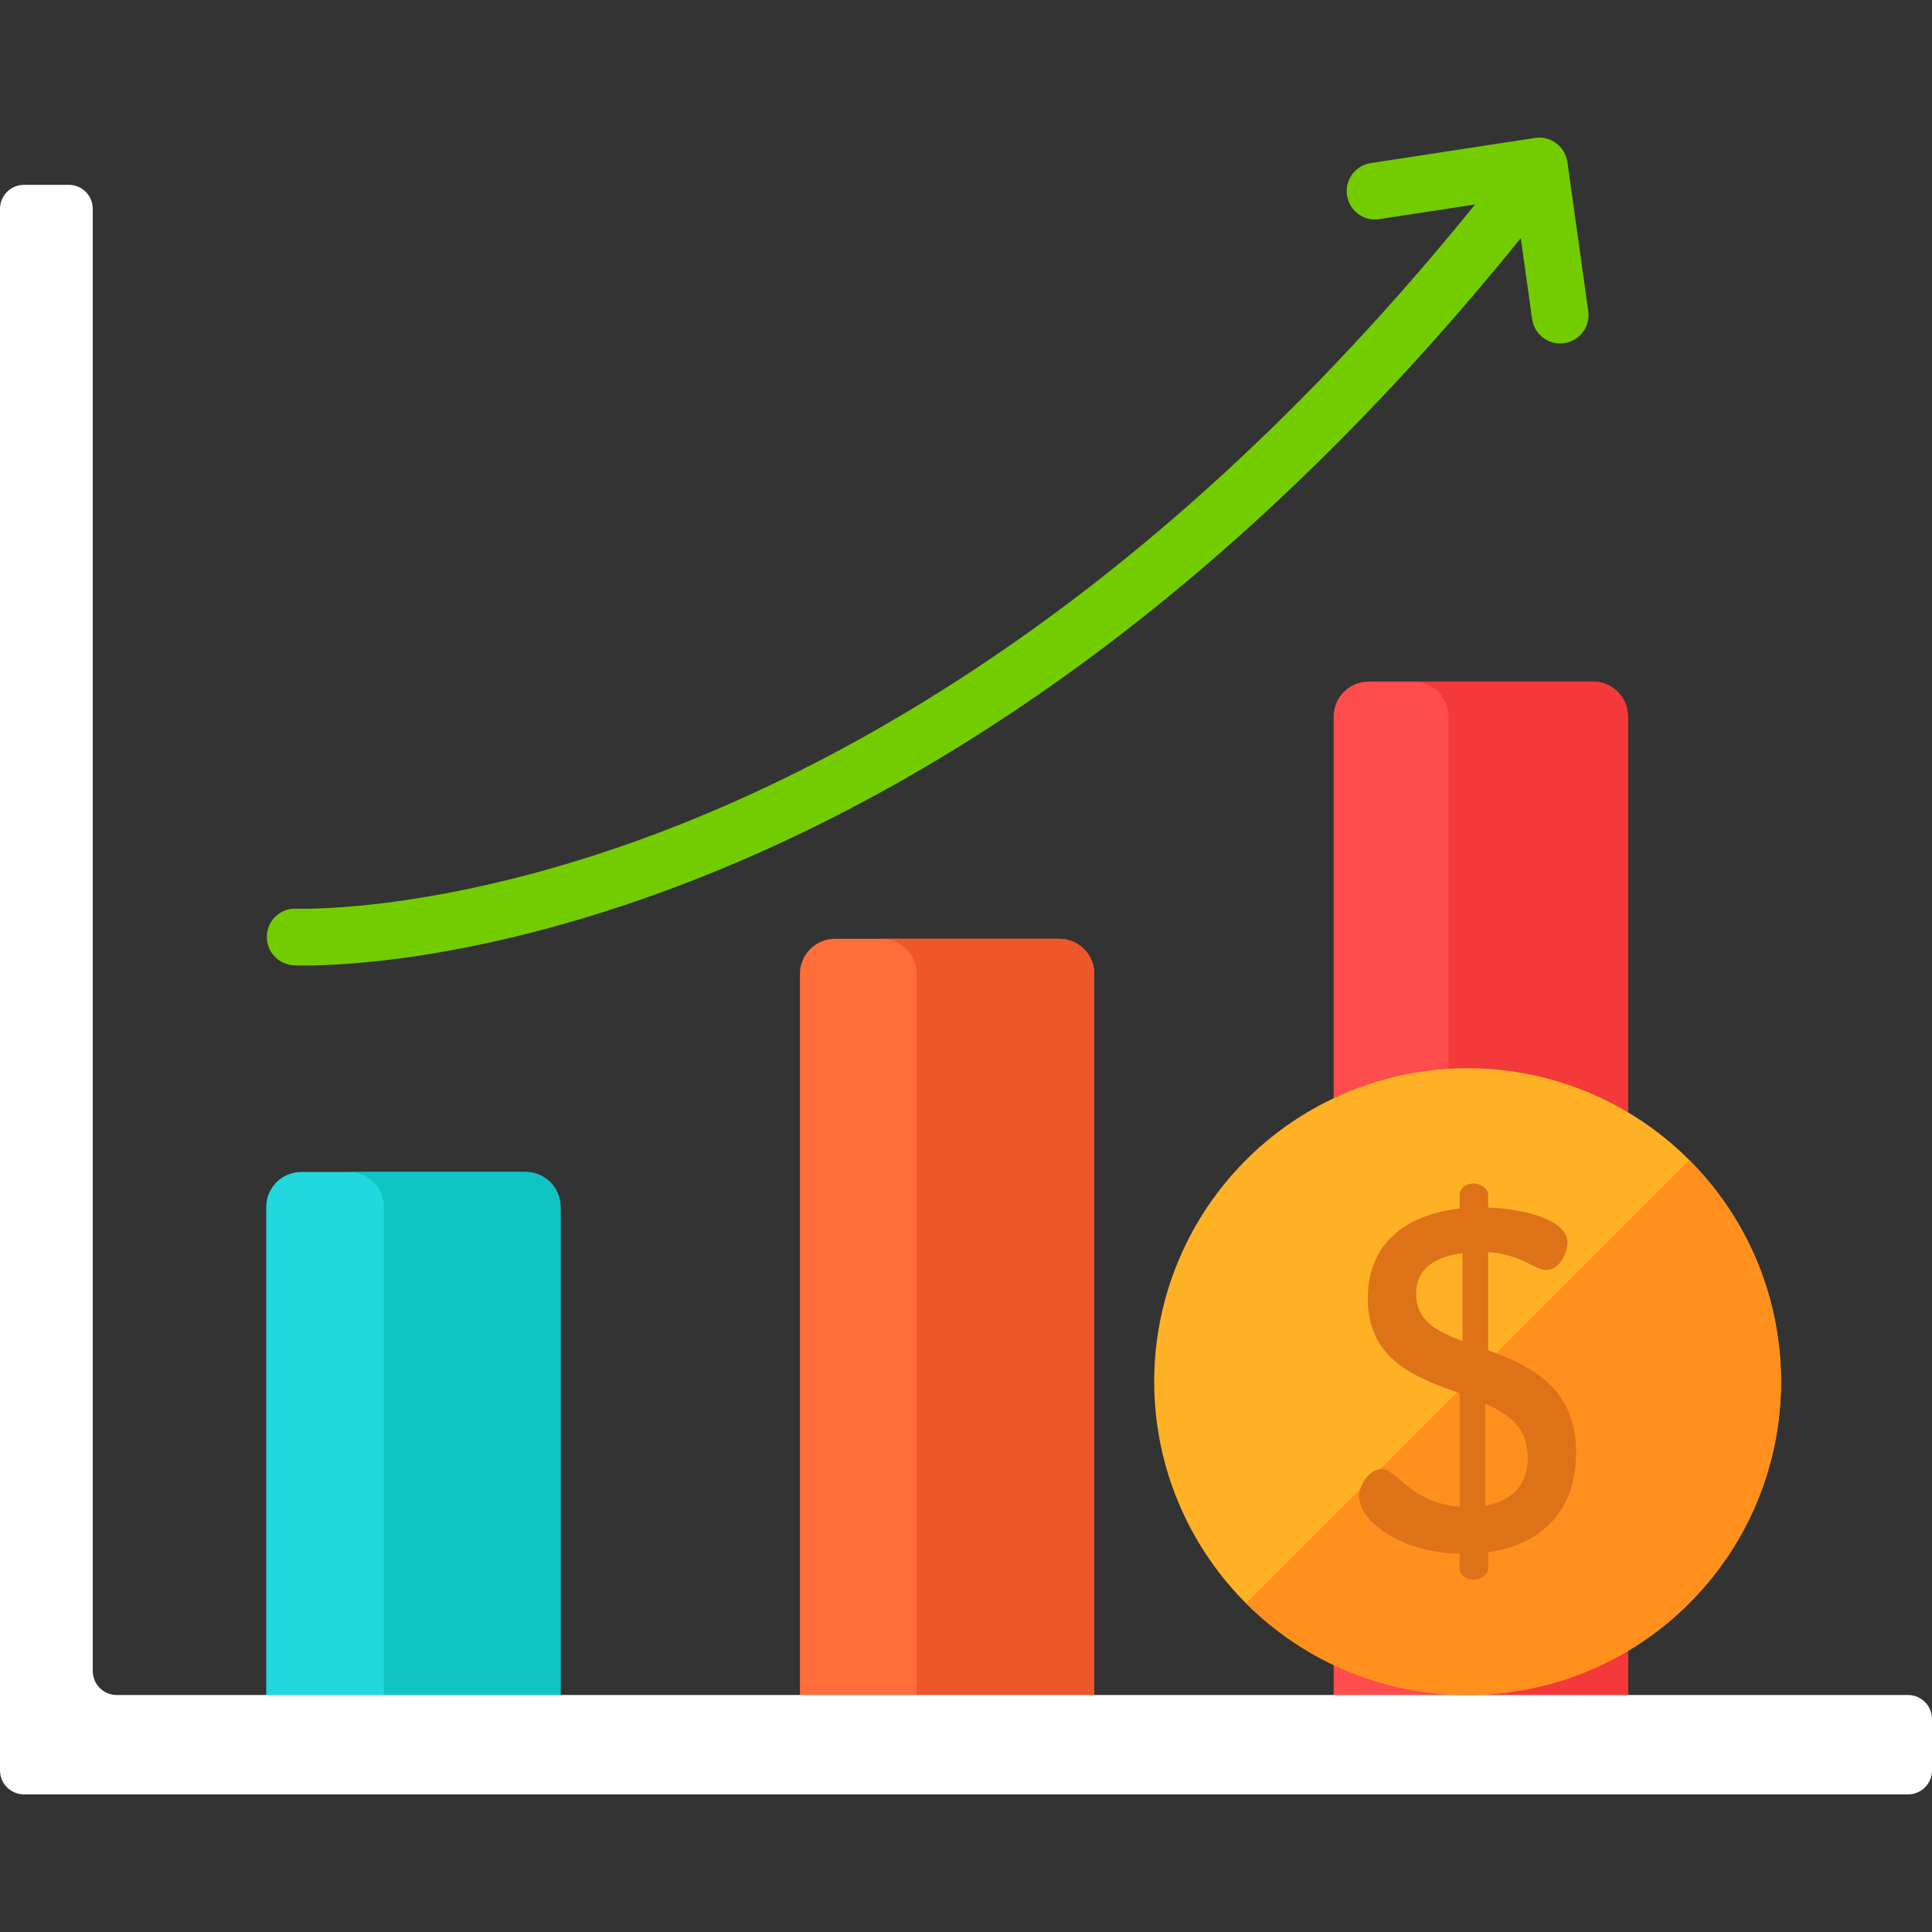 <?xml version="1.0" encoding="iso-8859-1"?><!-- Generator: Adobe Illustrator 19.0.0, SVG Export Plug-In . SVG Version: 6.00 Build 0)  -->
<svg xmlns:xlink="http://www.w3.org/1999/xlink" style="enable-background:new 0 0 512 512;" id="Capa_1"
    version="1.1" viewBox="0 0 512 512" x="0px" xmlns="http://www.w3.org/2000/svg"
    y="0px" xml:space="preserve">
<rect x="0" y="0" width="512" height="512" fill="#333333" stroke="none"/>
<path style="fill:#21D8DE;" d="M148.551,450.902V319.863c0-5.122-4.152-9.275-9.275-9.275H79.83c-5.122,0-9.275,4.152-9.275,9.275
	v131.039c0,5.122,4.152,9.275,9.275,9.275h59.447C144.399,460.177,148.551,456.024,148.551,450.902z" />
    <path style="fill:#10C4C4;" d="M139.277,310.588H92.448c5.122,0,9.275,4.152,9.275,9.275v131.039c0,5.122-4.152,9.275-9.275,9.275
	h46.828c5.122,0,9.275-4.152,9.275-9.275V319.863C148.551,314.74,144.399,310.588,139.277,310.588z" />
    <path style="fill:#FF6D3A;" d="M289.989,450.902V258.064c0-5.123-4.153-9.275-9.275-9.275h-59.446c-5.122,0-9.275,4.152-9.275,9.275
	v192.839c0,5.122,4.152,9.275,9.275,9.275h59.447C285.837,460.177,289.989,456.024,289.989,450.902z" />
    <path style="fill:#ED5729;" d="M280.714,248.789h-47.079c5.123,0,9.275,4.153,9.275,9.275v192.838c0,5.122-4.152,9.275-9.275,9.275
	h47.079c5.122,0,9.275-4.152,9.275-9.275V258.064C289.989,252.942,285.837,248.789,280.714,248.789z" />
    <path style="fill:#FF4C4C;" d="M431.428,450.902V189.899c0-5.122-4.152-9.275-9.275-9.275h-59.447c-5.122,0-9.275,4.152-9.275,9.275
	v261.003c0,5.122,4.152,9.275,9.275,9.275h59.447C427.275,460.177,431.428,456.024,431.428,450.902z" />
    <path style="fill:#F33939;" d="M422.153,180.624h-47.559c5.122,0,9.275,4.152,9.275,9.275v261.003c0,5.123-4.153,9.275-9.275,9.275
	h47.559c5.123,0,9.275-4.153,9.275-9.275V189.899C431.428,184.777,427.276,180.624,422.153,180.624z" />
    <path style="fill:#FFFFFF;" d="M505.65,449.199H30.934c-3.507,0-6.35-2.843-6.35-6.35V55.337c0-3.507-2.843-6.35-6.35-6.35H6.35
	c-3.507,0-6.35,2.843-6.35,6.35V469.18c0,3.507,2.843,6.35,6.35,6.35h499.3c3.507,0,6.35-2.843,6.35-6.35v-13.631
	C512,452.042,509.157,449.199,505.65,449.199z" />
    <path style="fill:#73CC00;" d="M420.907,82.46l-5.533-39.519c-0.279-1.99-1.343-3.785-2.955-4.985
	c-1.611-1.199-3.635-1.704-5.623-1.399l-43.538,6.668c-4.102,0.628-6.917,4.462-6.289,8.563c0.628,4.102,4.464,6.919,8.563,6.289
	l25.37-3.886c-33.927,41.944-70.417,77.673-108.635,106.3c-33.256,24.91-67.886,44.544-102.928,58.358
	C119.7,242.359,78.974,240.814,78.574,240.8c-4.152-0.21-7.655,3-7.856,7.14c-0.201,4.144,2.995,7.667,7.139,7.868
	c0.245,0.012,1.271,0.056,3.028,0.056c10.825,0,49.335-1.661,103.022-22.667c36.406-14.244,72.333-34.513,106.785-60.245
	c39.591-29.57,77.326-66.494,112.331-109.852l3.002,21.443c0.526,3.756,3.744,6.472,7.431,6.472c0.346,0,0.698-0.024,1.051-0.073
	C418.617,90.367,421.482,86.569,420.907,82.46z" />
    <circle style="fill:#FFB125;" cx="388.93" cy="366.14" r="83.06" />
    <path style="fill:#FF901D;" d="M447.662,424.872c32.436-32.436,32.436-85.026,0-117.462L330.2,424.872
	C362.636,457.308,415.226,457.308,447.662,424.872z" />
    <path style="fill:#DD7219;" d="M386.818,411.729c-15.879-0.256-26.636-8.836-26.636-15.111c0-3.074,2.689-7.299,5.891-7.299
	c4.226,0,7.683,8.964,20.745,9.988v-30.093c-11.525-4.098-24.331-8.708-24.331-25.099c0-16.135,12.165-22.538,24.331-23.819v-3.714
	c0-1.537,1.537-2.945,3.714-2.945c1.921,0,3.841,1.408,3.841,2.945v3.458c8.708,0.256,21.001,2.945,21.001,9.22
	c0,2.433-1.793,7.299-5.635,7.299c-3.073,0-6.403-4.098-15.367-4.738v25.995c11.141,4.098,23.306,9.732,23.306,27.148
	c0,15.751-9.476,24.459-23.306,26.38v4.354c0,1.537-1.921,2.945-3.841,2.945c-2.177,0-3.714-1.409-3.714-2.945v-3.969H386.818z
	 M387.587,355.384v-23.306c-7.171,0.896-12.293,4.097-12.293,10.757C375.293,350.134,380.799,352.823,387.587,355.384z
	 M393.605,372.032v27.02c6.915-1.281,11.269-5.378,11.269-12.678C404.874,378.306,399.88,374.721,393.605,372.032z" />
    <g>
</g>
    <g>
</g>
    <g>
</g>
    <g>
</g>
    <g>
</g>
    <g>
</g>
    <g>
</g>
    <g>
</g>
    <g>
</g>
    <g>
</g>
    <g>
</g>
    <g>
</g>
    <g>
</g>
    <g>
</g>
    <g>
</g>
</svg>
